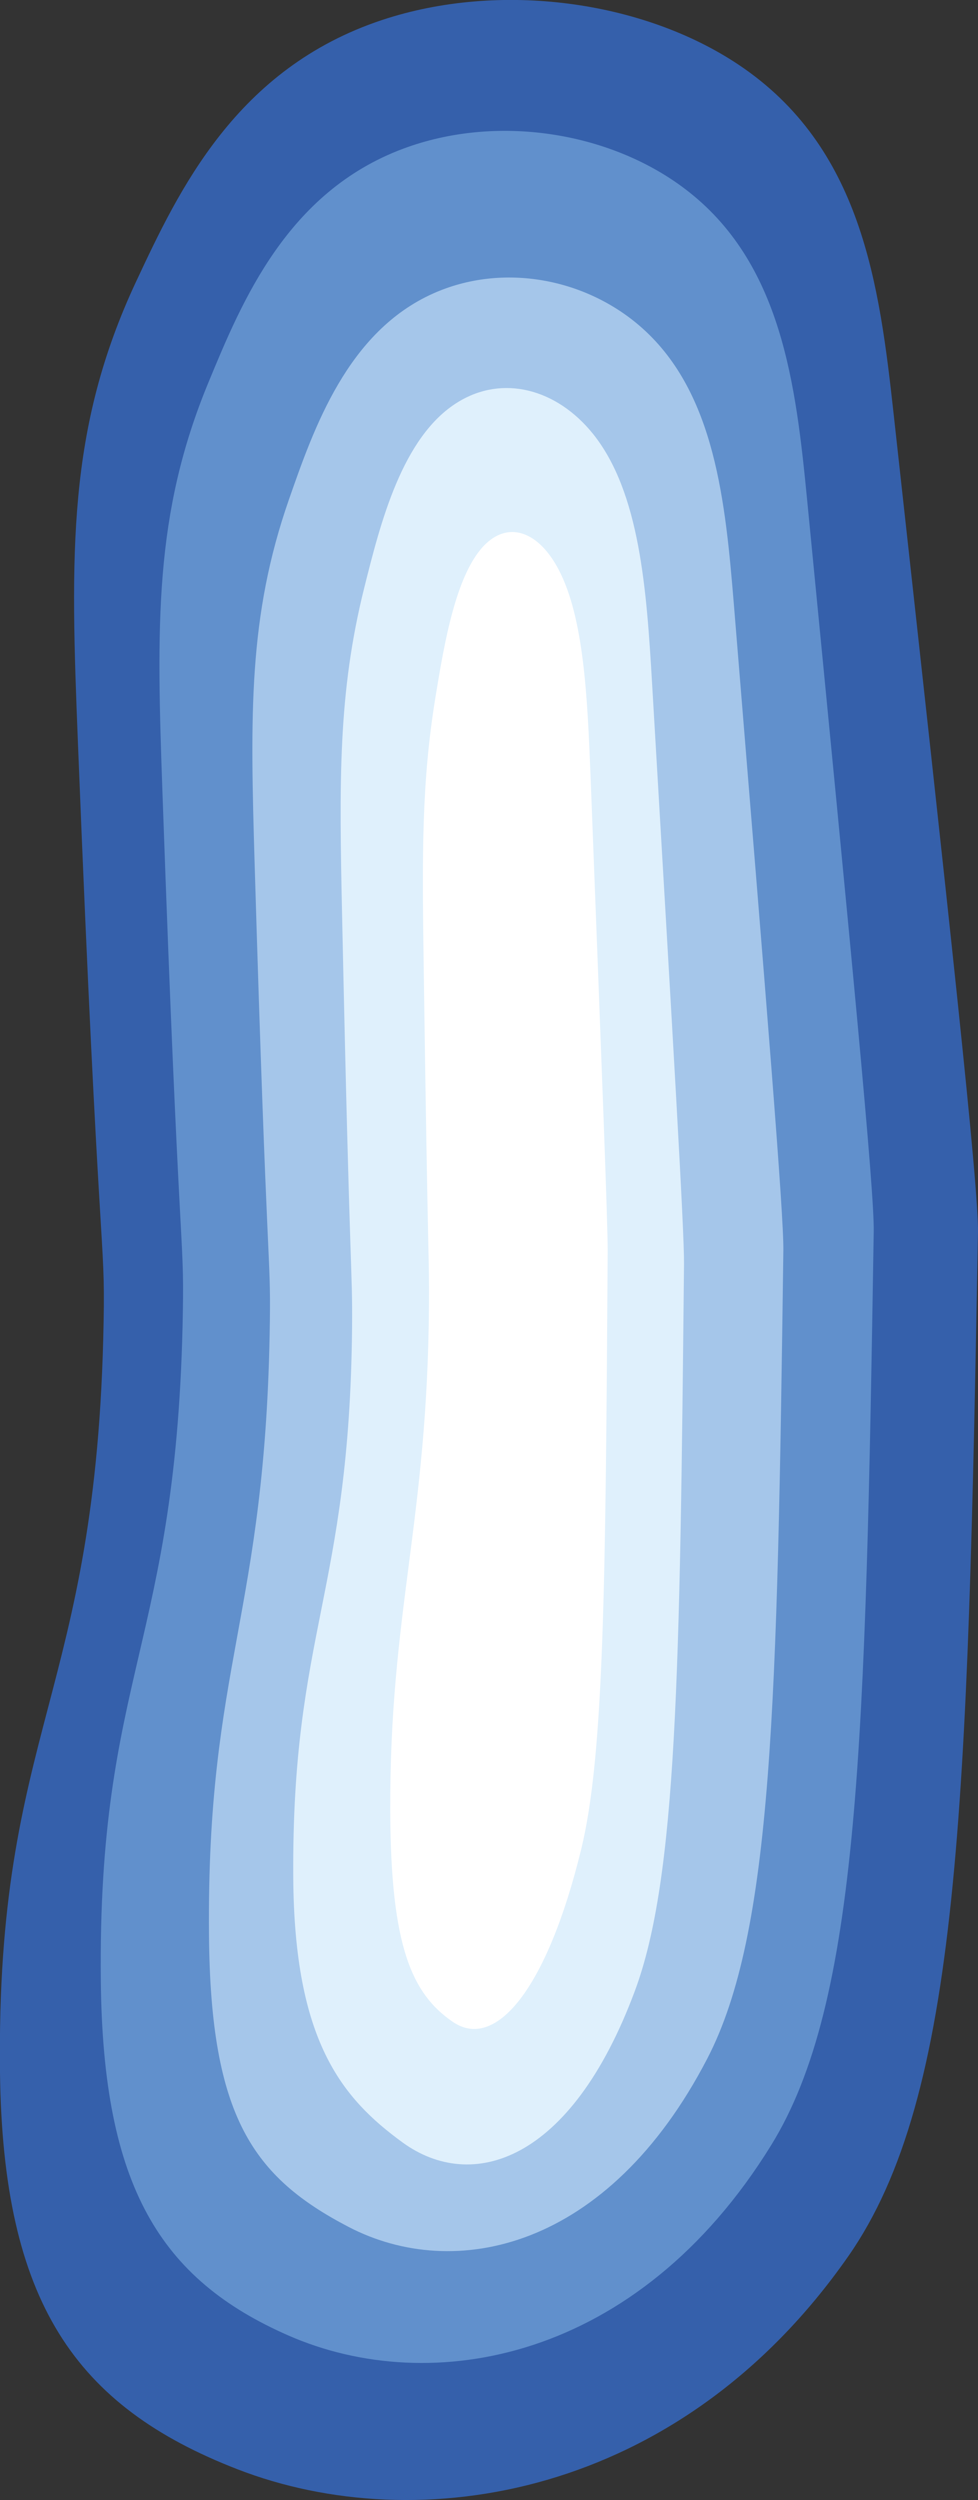 <svg xmlns="http://www.w3.org/2000/svg" viewBox="0 0 238.42 609.03"><rect x="0" y="0" width="238.42" height="609.03" fill="#333333" stroke="none"/><defs><style>.cls-1{fill:#3560ab;}.cls-2{fill:#6190cc;}.cls-3{fill:#a5c6ea;}.cls-4{fill:#dff0fc;}.cls-5{fill:#fff;}</style></defs><g id="Слой_2" data-name="Слой 2"><g id="Слой_1-2" data-name="Слой 1"><path class="cls-1" d="M19,181c-1.84-46.26-2.67-76.43,14.21-112.47,10.36-22.1,24.3-51.86,60-63.68C121.93-4.64,156.67.17,180,15.73c30.12,20.08,34.37,53.5,37.88,85.36,13.82,125.34,20.73,188,20.53,199.19-2.52,139.64-4.34,210.26-31.58,249.32-41.16,59-104.89,69-148.92,51.94C18.33,586.19.69,560.82,0,504.88c-1-84,23.66-91.41,25.26-182.92C25.67,300.35,24.13,310.15,19,181Z"/><path class="cls-2" d="M39.62,193.5c-1.46-41.3-2.12-68.23,11.22-100.4C59,73.37,70,46.8,98.25,36.24c22.72-8.5,50.17-4.21,68.61,9.68,23.8,17.93,27.16,47.76,29.94,76.21C207.72,234,213.17,290,213,300c-2,124.66-3.43,187.71-25,222.58-32.53,52.68-82.89,61.61-117.68,46.37-31.28-13.7-45.22-36.36-45.74-86.29-.79-75,18.69-81.61,20-163.31C44.9,300,43.69,308.76,39.62,193.5Z"/><path class="cls-3" d="M62.08,210.53C61,174,60.51,150.19,70.42,121.74,76.51,104.3,84.7,80.8,105.66,71.47c16.89-7.53,37.3-3.73,51,8.55,17.69,15.86,20.19,42.24,22.26,67.39,8.11,99,12.17,148.42,12.05,157.25-1.48,110.24-2.55,166-18.54,196.82-24.18,46.59-61.61,54.48-87.48,41-23.25-12.12-33.63-26.83-34-71C50.35,405.19,64.85,394,65.79,321.77,66,304.72,65.11,312.45,62.08,210.53Z"/><path class="cls-4" d="M83.4,223.14c-.7-32.87-1-54.31,5.39-79.92C92.72,127.52,98,106.37,111.57,98c10.91-6.77,24.1-3.35,33,7.7,11.44,14.27,13.05,38,14.39,60.66,5.24,89.06,7.86,133.59,7.79,141.54-1,99.23-1.65,149.41-12,177.16-15.63,41.94-39.82,49-56.54,36.91-15-10.9-26.47-24.9-26.72-64.65-.38-59.68,13.73-69,14.34-134C85.94,307.92,85.35,314.88,83.4,223.14Z"/><path class="cls-5" d="M103.29,235.3c-.38-27-.55-44.62,2.9-65.66,2.12-12.9,5-30.28,12.26-37.18,5.88-5.56,13-2.76,17.75,6.33,6.16,11.72,7,31.23,7.75,49.84,2.82,73.17,4.23,109.76,4.19,116.29-.51,81.53-.89,122.76-6.45,145.56-8.42,34.46-21,49.11-31.29,42.07-10-6.83-15.13-18.39-15.26-51.05-.21-49,9.11-70.5,9.44-123.92C104.65,305,104.34,310.68,103.29,235.3Z"/></g></g></svg>